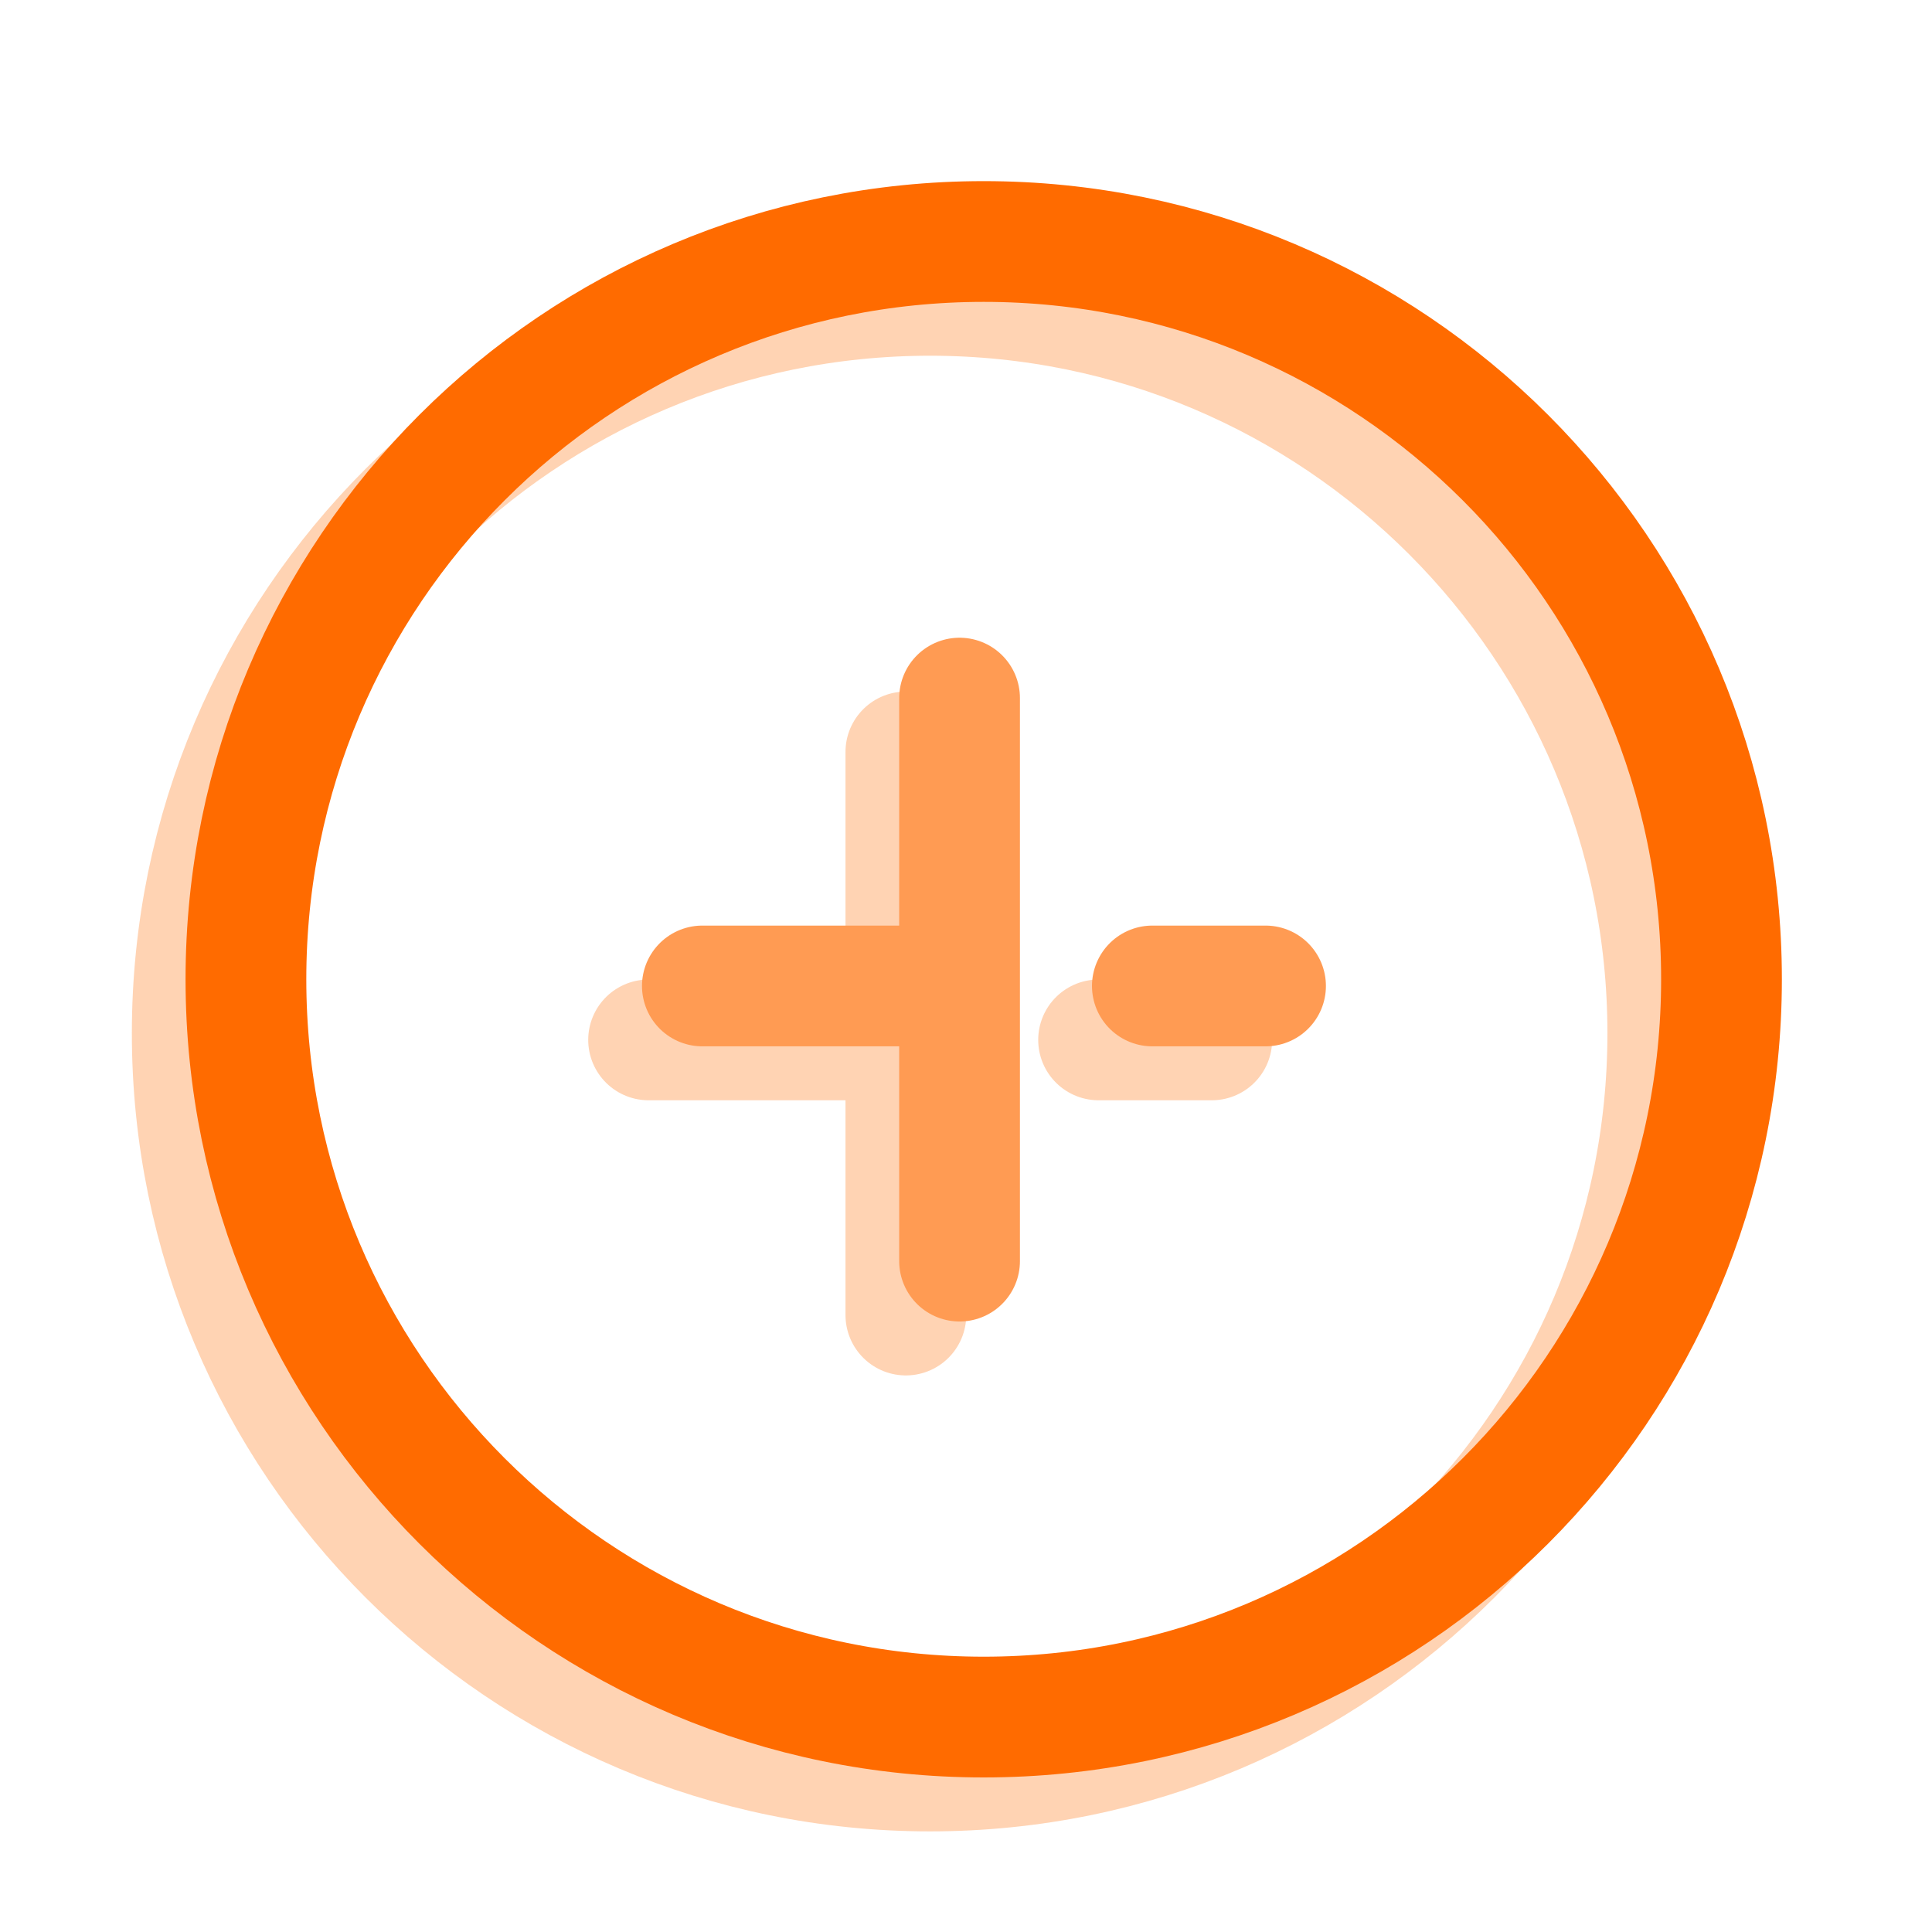 <svg width="24" height="24" viewBox="0 0 24 24" fill="none" xmlns="http://www.w3.org/2000/svg">
<g opacity="0.3">
<path d="M2.388 12.835C2.388 17.896 6.491 22 11.553 22C16.614 22 20.718 17.896 20.718 12.835C20.718 7.773 16.614 3.669 11.553 3.669C6.491 3.669 2.388 7.773 2.388 12.835Z" stroke="#FF6B00" stroke-width="1.5" stroke-linecap="round" stroke-linejoin="round"/>
<line x1="10.581" y1="12.918" x2="8.057" y2="12.918" stroke="#FF6B00" stroke-width="1.5" stroke-linecap="round"/>
<line x1="15.053" y1="12.918" x2="13.647" y2="12.918" stroke="#FF6B00" stroke-width="1.5" stroke-linecap="round"/>
<line x1="11.253" y1="16.336" x2="11.253" y2="9.341" stroke="#FF6B00" stroke-width="1.5" stroke-linecap="round"/>
</g>
<path d="M3.055 12.165C3.055 17.227 7.158 21.33 12.22 21.33C17.281 21.33 21.385 17.227 21.385 12.165C21.385 7.103 17.281 3 12.22 3C7.158 3 3.055 7.103 3.055 12.165Z" stroke="#FF6B00" stroke-width="1.5" stroke-linecap="round" stroke-linejoin="round"/>
<line x1="11.249" y1="12.248" x2="8.725" y2="12.248" stroke="#FF9B53" stroke-width="1.5" stroke-linecap="round"/>
<line x1="15.721" y1="12.248" x2="14.315" y2="12.248" stroke="#FF9B53" stroke-width="1.5" stroke-linecap="round"/>
<line x1="11.92" y1="15.666" x2="11.92" y2="8.672" stroke="#FF9B53" stroke-width="1.5" stroke-linecap="round"/>
</svg>
